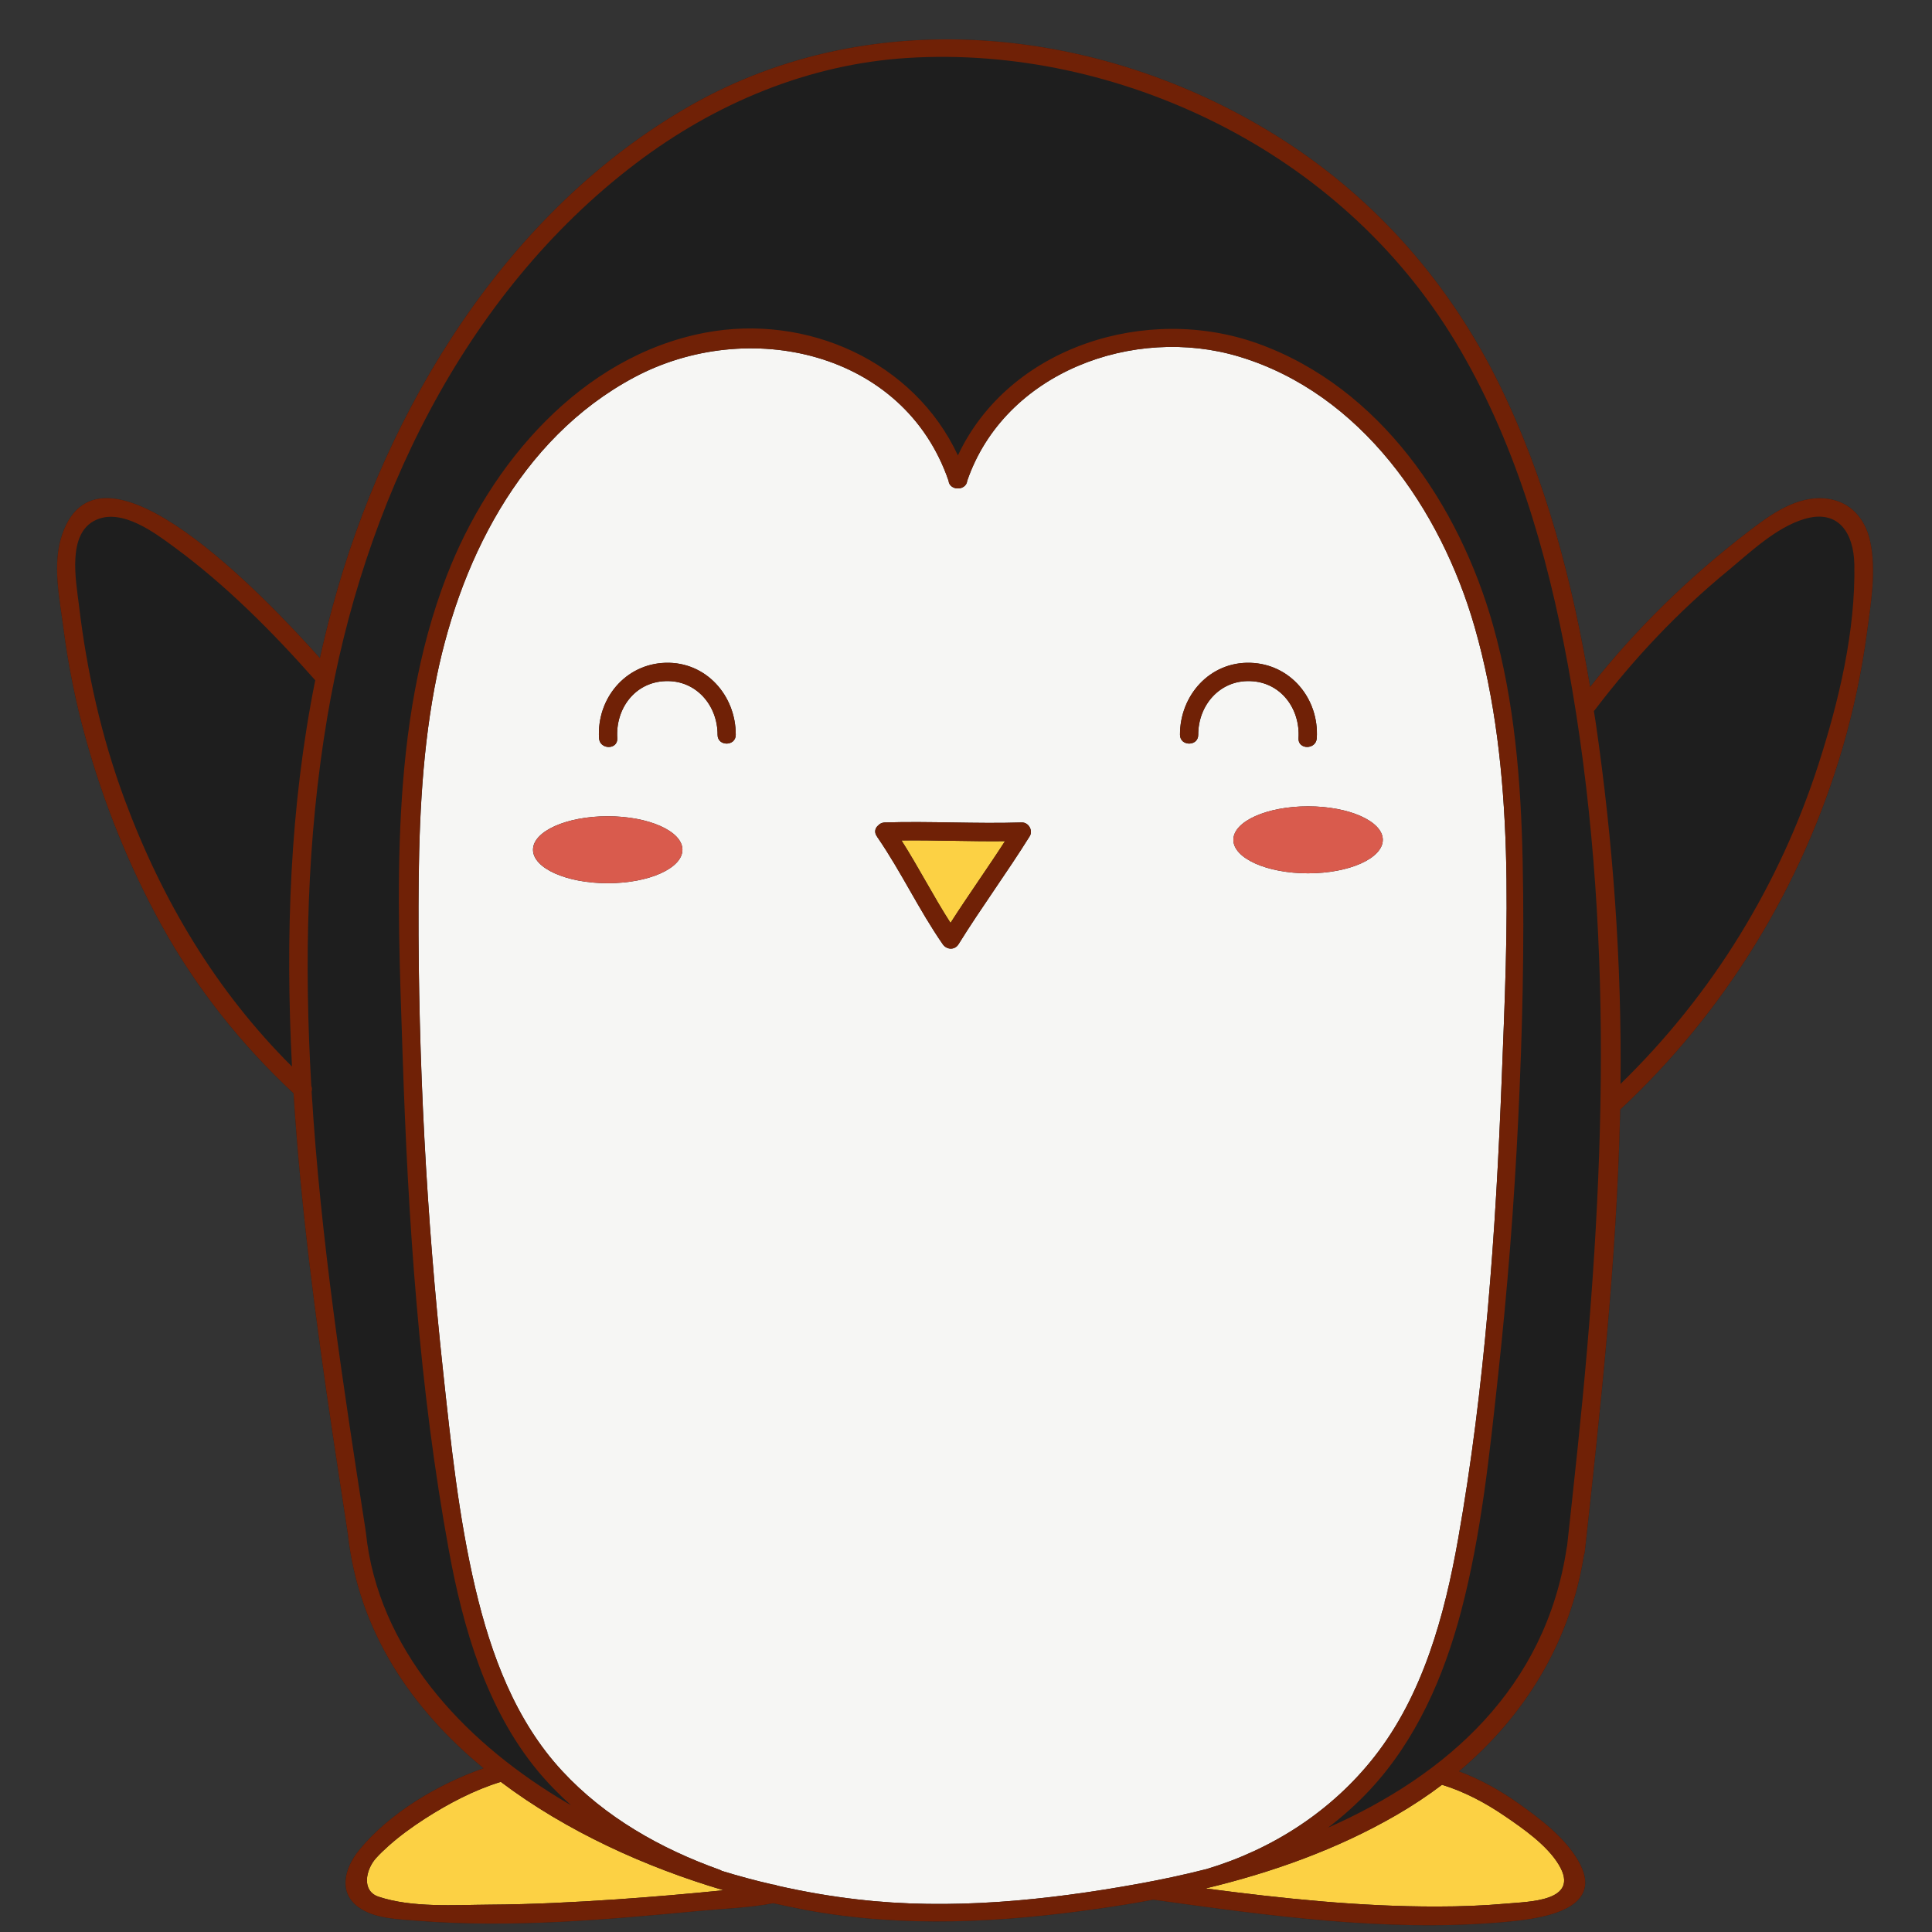 <svg xmlns="http://www.w3.org/2000/svg" xmlns:xlink="http://www.w3.org/1999/xlink" width="128" zoomAndPan="magnify" viewBox="0 0 96 96" height="128" preserveAspectRatio="xMidYMid meet" version="1.0"><rect x="0" y="0" width="96" height="96" fill="#333333" stroke="none"/><defs><clipPath id="df2dc89c33"><path d="M 2.531 1 L 93.281 1 L 93.281 96 L 2.531 96 Z M 2.531 1 " clip-rule="nonzero"/></clipPath><clipPath id="dc5075cff4"><path d="M 2.531 1 L 93.281 1 L 93.281 96 L 2.531 96 Z M 2.531 1 " clip-rule="nonzero"/></clipPath></defs><g clip-path="url(#df2dc89c33)"><path fill="#1e1e1e" d="M 92.766 31.457 C 92.508 33.383 92.102 35.289 91.559 37.152 C 89.559 44.012 85.727 50.27 80.504 55.137 C 80.504 55.238 80.5 55.34 80.5 55.441 C 80.324 62.699 79.535 69.918 78.746 77.129 C 78.738 77.18 78.727 77.223 78.707 77.266 C 78.02 81.629 75.75 85.277 72.496 88.016 C 73.562 88.414 74.562 88.973 75.492 89.637 C 76.547 90.387 77.746 91.301 78.41 92.438 C 79.941 95.047 76.184 95.383 74.551 95.523 C 68.809 96 62.984 95.184 57.305 94.395 C 56.438 94.559 55.57 94.699 54.703 94.824 C 49.824 95.531 44.91 95.809 40.039 94.906 C 39.504 94.805 38.965 94.691 38.422 94.57 C 37.254 94.797 36.008 94.836 34.832 94.945 C 30.195 95.383 25.438 95.812 20.785 95.445 C 19.82 95.367 18.605 95.352 17.801 94.758 C 16.773 94 17.148 92.781 17.844 91.93 C 19.336 90.102 21.738 88.664 24.027 87.863 C 20.434 84.902 17.809 81.043 17.285 76.223 C 17.023 74.52 16.762 72.816 16.508 71.117 C 15.688 65.602 14.941 59.969 14.586 54.328 C 11.984 51.898 9.762 49.113 8.035 45.992 C 6.418 43.062 5.141 39.887 4.25 36.66 C 3.758 34.887 3.395 33.078 3.156 31.25 C 2.965 29.75 2.578 28.027 3.09 26.551 C 5.004 21.031 13.207 29.691 15.895 32.699 C 16.082 31.859 16.285 31.023 16.512 30.191 C 19.184 20.27 25.203 10.438 34.289 5.254 C 43.5 -0.008 55.074 1.363 63.809 6.988 C 68.438 9.973 72.059 14.133 74.488 19.074 C 76.812 23.797 78.148 28.945 79.012 34.133 C 81.305 31.23 83.91 28.691 86.848 26.434 C 87.965 25.574 89.309 24.582 90.805 24.781 C 91.957 24.934 92.688 25.781 92.926 26.887 C 93.246 28.355 92.961 29.992 92.766 31.457 Z M 92.766 31.457 " fill-opacity="1" fill-rule="nonzero"/></g><path fill="#f6f6f4" d="M 73.27 31.141 C 71.59 25.301 67.629 19.543 61.566 17.719 C 56.34 16.145 49.922 18.488 48.059 23.895 C 48.043 24.086 47.895 24.215 47.723 24.258 C 47.707 24.258 47.699 24.262 47.688 24.262 C 47.672 24.266 47.656 24.27 47.641 24.27 C 47.625 24.27 47.613 24.27 47.598 24.27 C 47.582 24.27 47.566 24.27 47.555 24.27 C 47.539 24.266 47.52 24.266 47.504 24.262 C 47.496 24.262 47.484 24.258 47.473 24.258 C 47.297 24.215 47.148 24.086 47.137 23.895 C 44.914 17.426 37.145 15.75 31.523 18.746 C 25.789 21.801 22.734 28.043 21.586 34.199 C 20.926 37.766 20.805 41.406 20.797 45.023 C 20.785 48.875 20.887 52.727 21.09 56.574 C 21.293 60.438 21.602 64.293 22.016 68.133 C 22.406 71.742 22.789 75.391 23.621 78.93 C 24.395 82.211 25.613 85.5 27.938 88.004 C 30.066 90.301 32.844 91.867 35.762 92.91 C 35.805 92.922 35.84 92.945 35.871 92.965 C 36.715 93.223 37.566 93.453 38.422 93.648 C 38.426 93.648 38.43 93.648 38.43 93.648 C 38.434 93.648 38.434 93.648 38.434 93.648 C 38.508 93.648 38.574 93.672 38.633 93.699 C 39.945 93.996 41.27 94.227 42.594 94.379 C 47.215 94.922 52.012 94.43 56.566 93.605 C 57.688 93.402 58.824 93.16 59.953 92.871 C 63.219 91.895 66.168 89.996 68.285 87.301 C 70.707 84.219 71.781 80.273 72.453 76.473 C 73.785 68.949 74.328 61.207 74.621 53.578 C 74.906 46.195 75.336 38.324 73.27 31.141 Z M 30.195 43.887 C 28.145 43.887 26.484 43.141 26.484 42.223 C 26.484 41.305 28.148 40.559 30.195 40.559 C 32.246 40.559 33.91 41.305 33.91 42.223 C 33.91 43.141 32.25 43.887 30.195 43.887 Z M 35.656 36.512 C 35.66 35.051 34.59 33.789 33.07 33.844 C 31.539 33.895 30.578 35.223 30.672 36.68 C 30.707 37.266 29.801 37.262 29.766 36.68 C 29.645 34.719 31.07 32.992 33.07 32.934 C 35.082 32.875 36.566 34.559 36.559 36.512 C 36.559 37.094 35.652 37.094 35.656 36.512 Z M 51.164 41.555 C 50.031 43.371 48.758 45.098 47.629 46.918 C 47.438 47.223 47.039 47.199 46.844 46.918 C 45.664 45.219 44.789 43.336 43.617 41.629 C 43.602 41.609 43.586 41.59 43.578 41.566 C 43.574 41.562 43.57 41.559 43.566 41.551 C 43.422 41.34 43.492 41.133 43.641 41.012 C 43.715 40.93 43.82 40.875 43.957 40.867 C 46.23 40.797 48.5 40.941 50.77 40.867 C 51.109 40.859 51.344 41.266 51.164 41.555 Z M 59.539 36.512 C 59.543 37.094 58.637 37.094 58.633 36.512 C 58.625 34.559 60.113 32.875 62.125 32.934 C 64.125 32.992 65.551 34.719 65.43 36.68 C 65.395 37.262 64.488 37.262 64.523 36.68 C 64.613 35.223 63.652 33.895 62.125 33.844 C 60.605 33.789 59.535 35.051 59.539 36.512 Z M 64.996 43.395 C 62.945 43.395 61.285 42.648 61.285 41.73 C 61.285 40.812 62.949 40.066 64.996 40.066 C 67.047 40.066 68.711 40.812 68.711 41.73 C 68.711 42.648 67.047 43.395 64.996 43.395 Z M 64.996 43.395 " fill-opacity="1" fill-rule="nonzero"/><path fill="#fcd144" d="M 49.938 41.797 C 49.055 43.164 48.109 44.488 47.23 45.859 C 46.371 44.52 45.648 43.098 44.793 41.758 C 46.508 41.742 48.223 41.816 49.938 41.797 Z M 21.098 90.379 C 20.473 90.785 19.863 91.223 19.305 91.723 C 19.086 91.918 18.867 92.125 18.668 92.348 C 18.176 92.91 17.953 93.957 18.809 94.246 C 20.484 94.805 22.594 94.652 24.336 94.641 C 26.441 94.629 28.543 94.52 30.641 94.379 C 32.414 94.258 34.188 94.105 35.957 93.926 C 32.094 92.785 28.152 91.004 24.883 88.539 C 23.543 88.953 22.277 89.621 21.098 90.379 Z M 77.461 92.664 C 76.879 91.688 75.676 90.852 74.762 90.23 C 73.797 89.574 72.766 89.027 71.652 88.684 C 70.938 89.227 70.18 89.727 69.387 90.188 C 66.445 91.891 63.215 93.039 59.902 93.836 C 63.719 94.336 67.562 94.742 71.414 94.734 C 72.559 94.734 73.707 94.691 74.848 94.59 C 75.914 94.488 78.555 94.5 77.461 92.664 Z M 77.461 92.664 " fill-opacity="1" fill-rule="nonzero"/><path fill="#d95b4d" d="M 33.91 42.223 C 33.91 43.141 32.25 43.887 30.199 43.887 C 28.148 43.887 26.488 43.141 26.488 42.223 C 26.488 41.305 28.148 40.559 30.199 40.559 C 32.25 40.559 33.91 41.305 33.91 42.223 Z M 64.996 40.066 C 62.945 40.066 61.285 40.812 61.285 41.73 C 61.285 42.648 62.949 43.395 64.996 43.395 C 67.047 43.395 68.711 42.648 68.711 41.73 C 68.711 40.812 67.047 40.066 64.996 40.066 Z M 64.996 40.066 " fill-opacity="1" fill-rule="nonzero"/><g clip-path="url(#dc5075cff4)"><path fill="#702106" d="M 36.559 36.512 C 36.559 37.094 35.652 37.094 35.656 36.512 C 35.66 35.051 34.59 33.789 33.07 33.844 C 31.539 33.895 30.578 35.223 30.672 36.68 C 30.707 37.266 29.801 37.262 29.766 36.68 C 29.645 34.719 31.07 32.992 33.07 32.934 C 35.078 32.875 36.566 34.559 36.559 36.512 Z M 51.164 41.555 C 50.031 43.371 48.758 45.098 47.629 46.918 C 47.438 47.223 47.039 47.199 46.844 46.918 C 45.664 45.219 44.789 43.336 43.617 41.629 C 43.602 41.609 43.586 41.59 43.578 41.566 C 43.574 41.562 43.57 41.559 43.566 41.551 C 43.422 41.34 43.492 41.133 43.641 41.012 C 43.715 40.93 43.82 40.875 43.957 40.867 C 46.23 40.797 48.5 40.941 50.77 40.867 C 51.109 40.859 51.344 41.266 51.164 41.555 Z M 49.938 41.797 C 48.223 41.816 46.508 41.742 44.793 41.762 C 45.648 43.102 46.371 44.523 47.23 45.859 C 48.109 44.488 49.055 43.164 49.938 41.797 Z M 92.766 31.457 C 92.508 33.383 92.102 35.289 91.559 37.152 C 89.559 44.012 85.727 50.27 80.504 55.137 C 80.504 55.238 80.5 55.34 80.5 55.441 C 80.324 62.699 79.535 69.918 78.746 77.129 C 78.738 77.18 78.727 77.223 78.707 77.266 C 78.02 81.629 75.75 85.277 72.496 88.016 C 73.562 88.414 74.562 88.973 75.492 89.637 C 76.547 90.387 77.746 91.301 78.41 92.438 C 79.941 95.047 76.184 95.383 74.551 95.523 C 68.809 96 62.984 95.184 57.305 94.395 C 56.438 94.559 55.57 94.699 54.703 94.824 C 49.824 95.531 44.91 95.809 40.039 94.906 C 39.504 94.805 38.965 94.691 38.422 94.57 C 37.254 94.797 36.008 94.836 34.832 94.945 C 30.195 95.383 25.438 95.812 20.785 95.445 C 19.82 95.367 18.605 95.352 17.801 94.758 C 16.773 94 17.148 92.781 17.844 91.93 C 19.336 90.102 21.738 88.664 24.027 87.863 C 20.434 84.902 17.809 81.043 17.285 76.223 C 17.023 74.52 16.762 72.816 16.508 71.117 C 15.688 65.602 14.941 59.969 14.586 54.328 C 11.984 51.898 9.762 49.113 8.035 45.992 C 6.418 43.062 5.141 39.887 4.25 36.66 C 3.758 34.887 3.395 33.078 3.156 31.25 C 2.965 29.75 2.578 28.027 3.09 26.551 C 5.004 21.031 13.207 29.691 15.895 32.699 C 16.082 31.859 16.285 31.023 16.512 30.191 C 19.184 20.27 25.203 10.438 34.289 5.254 C 43.5 -0.008 55.074 1.363 63.809 6.988 C 68.438 9.973 72.059 14.133 74.488 19.074 C 76.812 23.797 78.148 28.945 79.012 34.133 C 81.305 31.23 83.91 28.691 86.848 26.434 C 87.965 25.574 89.309 24.582 90.805 24.781 C 91.957 24.934 92.688 25.781 92.926 26.887 C 93.246 28.355 92.961 29.992 92.766 31.457 Z M 15.664 33.801 C 13.562 31.422 11.234 29.078 8.676 27.199 C 7.707 26.484 6.07 25.246 4.777 25.832 C 3.32 26.484 3.77 28.82 3.922 30.07 C 4.32 33.391 5.035 36.609 6.199 39.746 C 8.062 44.754 10.738 49.246 14.508 52.996 C 14.176 46.551 14.398 40.105 15.664 33.801 Z M 35.957 93.926 C 32.094 92.785 28.152 91.004 24.883 88.539 C 23.543 88.953 22.277 89.621 21.098 90.379 C 20.473 90.785 19.863 91.223 19.305 91.723 C 19.086 91.918 18.867 92.125 18.668 92.348 C 18.176 92.91 17.953 93.957 18.809 94.246 C 20.484 94.805 22.594 94.652 24.336 94.641 C 26.441 94.629 28.543 94.52 30.641 94.379 C 32.414 94.254 34.188 94.105 35.957 93.926 Z M 59.953 92.875 C 63.219 91.898 66.168 89.996 68.285 87.301 C 70.707 84.223 71.781 80.273 72.453 76.477 C 73.785 68.949 74.328 61.207 74.621 53.578 C 74.906 46.195 75.336 38.32 73.27 31.141 C 71.586 25.301 67.625 19.543 61.566 17.719 C 56.336 16.145 49.918 18.488 48.059 23.895 C 48.043 24.086 47.895 24.215 47.719 24.258 C 47.707 24.258 47.695 24.262 47.684 24.262 C 47.668 24.266 47.652 24.27 47.637 24.27 C 47.625 24.27 47.609 24.27 47.594 24.27 C 47.578 24.27 47.566 24.27 47.551 24.27 C 47.535 24.266 47.52 24.266 47.504 24.262 C 47.492 24.262 47.48 24.258 47.473 24.258 C 47.297 24.215 47.148 24.086 47.133 23.895 C 44.914 17.426 37.141 15.75 31.52 18.746 C 25.789 21.801 22.734 28.043 21.586 34.199 C 20.922 37.766 20.801 41.406 20.793 45.023 C 20.785 48.875 20.883 52.727 21.086 56.574 C 21.293 60.438 21.598 64.293 22.016 68.133 C 22.402 71.742 22.785 75.391 23.621 78.93 C 24.395 82.211 25.609 85.5 27.938 88.004 C 30.062 90.301 32.84 91.867 35.762 92.91 C 35.801 92.922 35.836 92.945 35.871 92.965 C 36.711 93.223 37.562 93.453 38.422 93.648 C 38.426 93.648 38.426 93.648 38.43 93.648 C 38.43 93.648 38.43 93.648 38.434 93.648 C 38.508 93.648 38.57 93.672 38.629 93.699 C 39.941 93.996 41.266 94.227 42.594 94.379 C 47.215 94.922 52.008 94.43 56.566 93.605 C 57.688 93.402 58.824 93.16 59.953 92.875 Z M 71.656 88.684 C 70.941 89.227 70.18 89.727 69.387 90.188 C 66.445 91.891 63.219 93.039 59.906 93.836 C 63.723 94.336 67.562 94.742 71.414 94.734 C 72.559 94.734 73.707 94.691 74.848 94.59 C 75.914 94.488 78.559 94.5 77.461 92.668 C 76.879 91.691 75.676 90.855 74.762 90.234 C 73.797 89.574 72.766 89.027 71.656 88.684 Z M 77.906 33.031 C 76.875 27.426 75.246 21.812 72.277 16.914 C 69.449 12.25 65.316 8.562 60.457 6.121 C 55.738 3.75 50.383 2.551 45.102 2.879 C 40.172 3.184 35.535 5.133 31.617 8.102 C 22.988 14.641 18.027 25.148 16.262 35.637 C 15.238 41.707 15.109 47.836 15.469 53.957 C 15.512 54.055 15.512 54.152 15.484 54.242 C 15.926 61.547 17.051 68.844 18.164 76.027 C 18.168 76.047 18.164 76.066 18.168 76.082 C 18.172 76.105 18.176 76.125 18.18 76.145 C 18.781 81.938 22.965 86.402 27.734 89.32 C 27.941 89.449 28.156 89.574 28.371 89.699 C 27.773 89.164 27.211 88.59 26.695 87.965 C 24.172 84.898 23.016 80.91 22.309 77.066 C 20.82 68.973 20.273 60.602 20.004 52.379 C 19.746 44.543 19.324 36.062 22.195 28.617 C 24.352 23.02 28.887 17.707 35.016 16.535 C 40.086 15.562 45.418 17.953 47.598 22.629 C 50.137 17.219 56.988 15.086 62.512 17.074 C 68.57 19.254 72.504 25.078 74.191 31.078 C 75.262 34.879 75.578 38.855 75.66 42.789 C 75.75 47.051 75.645 51.32 75.441 55.578 C 75.238 59.836 74.902 64.09 74.441 68.332 C 74.016 72.242 73.609 76.223 72.609 80.035 C 71.75 83.305 70.375 86.469 68.047 88.961 C 67.41 89.641 66.719 90.258 65.988 90.816 C 71.902 88.203 76.809 83.875 77.852 76.883 C 77.855 76.863 77.859 76.848 77.867 76.832 C 78.043 75.207 78.223 73.586 78.391 71.961 C 79.75 58.977 80.277 45.941 77.906 33.031 Z M 92.141 28.035 C 92.109 26.516 91.375 25.277 89.656 25.789 C 88.242 26.211 86.949 27.457 85.84 28.375 C 83.375 30.402 81.191 32.719 79.262 35.258 C 79.242 35.285 79.223 35.309 79.199 35.328 C 79.23 35.516 79.258 35.707 79.289 35.898 C 80.156 41.84 80.586 47.855 80.523 53.859 C 82.801 51.641 84.801 49.152 86.465 46.438 C 88.09 43.789 89.398 40.953 90.352 38 C 91.367 34.855 92.207 31.359 92.141 28.035 Z M 62.125 33.844 C 63.652 33.895 64.613 35.223 64.523 36.68 C 64.488 37.262 65.395 37.262 65.43 36.68 C 65.551 34.719 64.125 32.992 62.125 32.934 C 60.113 32.875 58.625 34.555 58.633 36.512 C 58.637 37.094 59.543 37.094 59.539 36.512 C 59.535 35.051 60.605 33.789 62.125 33.844 Z M 62.125 33.844 " fill-opacity="1" fill-rule="nonzero"/></g></svg>